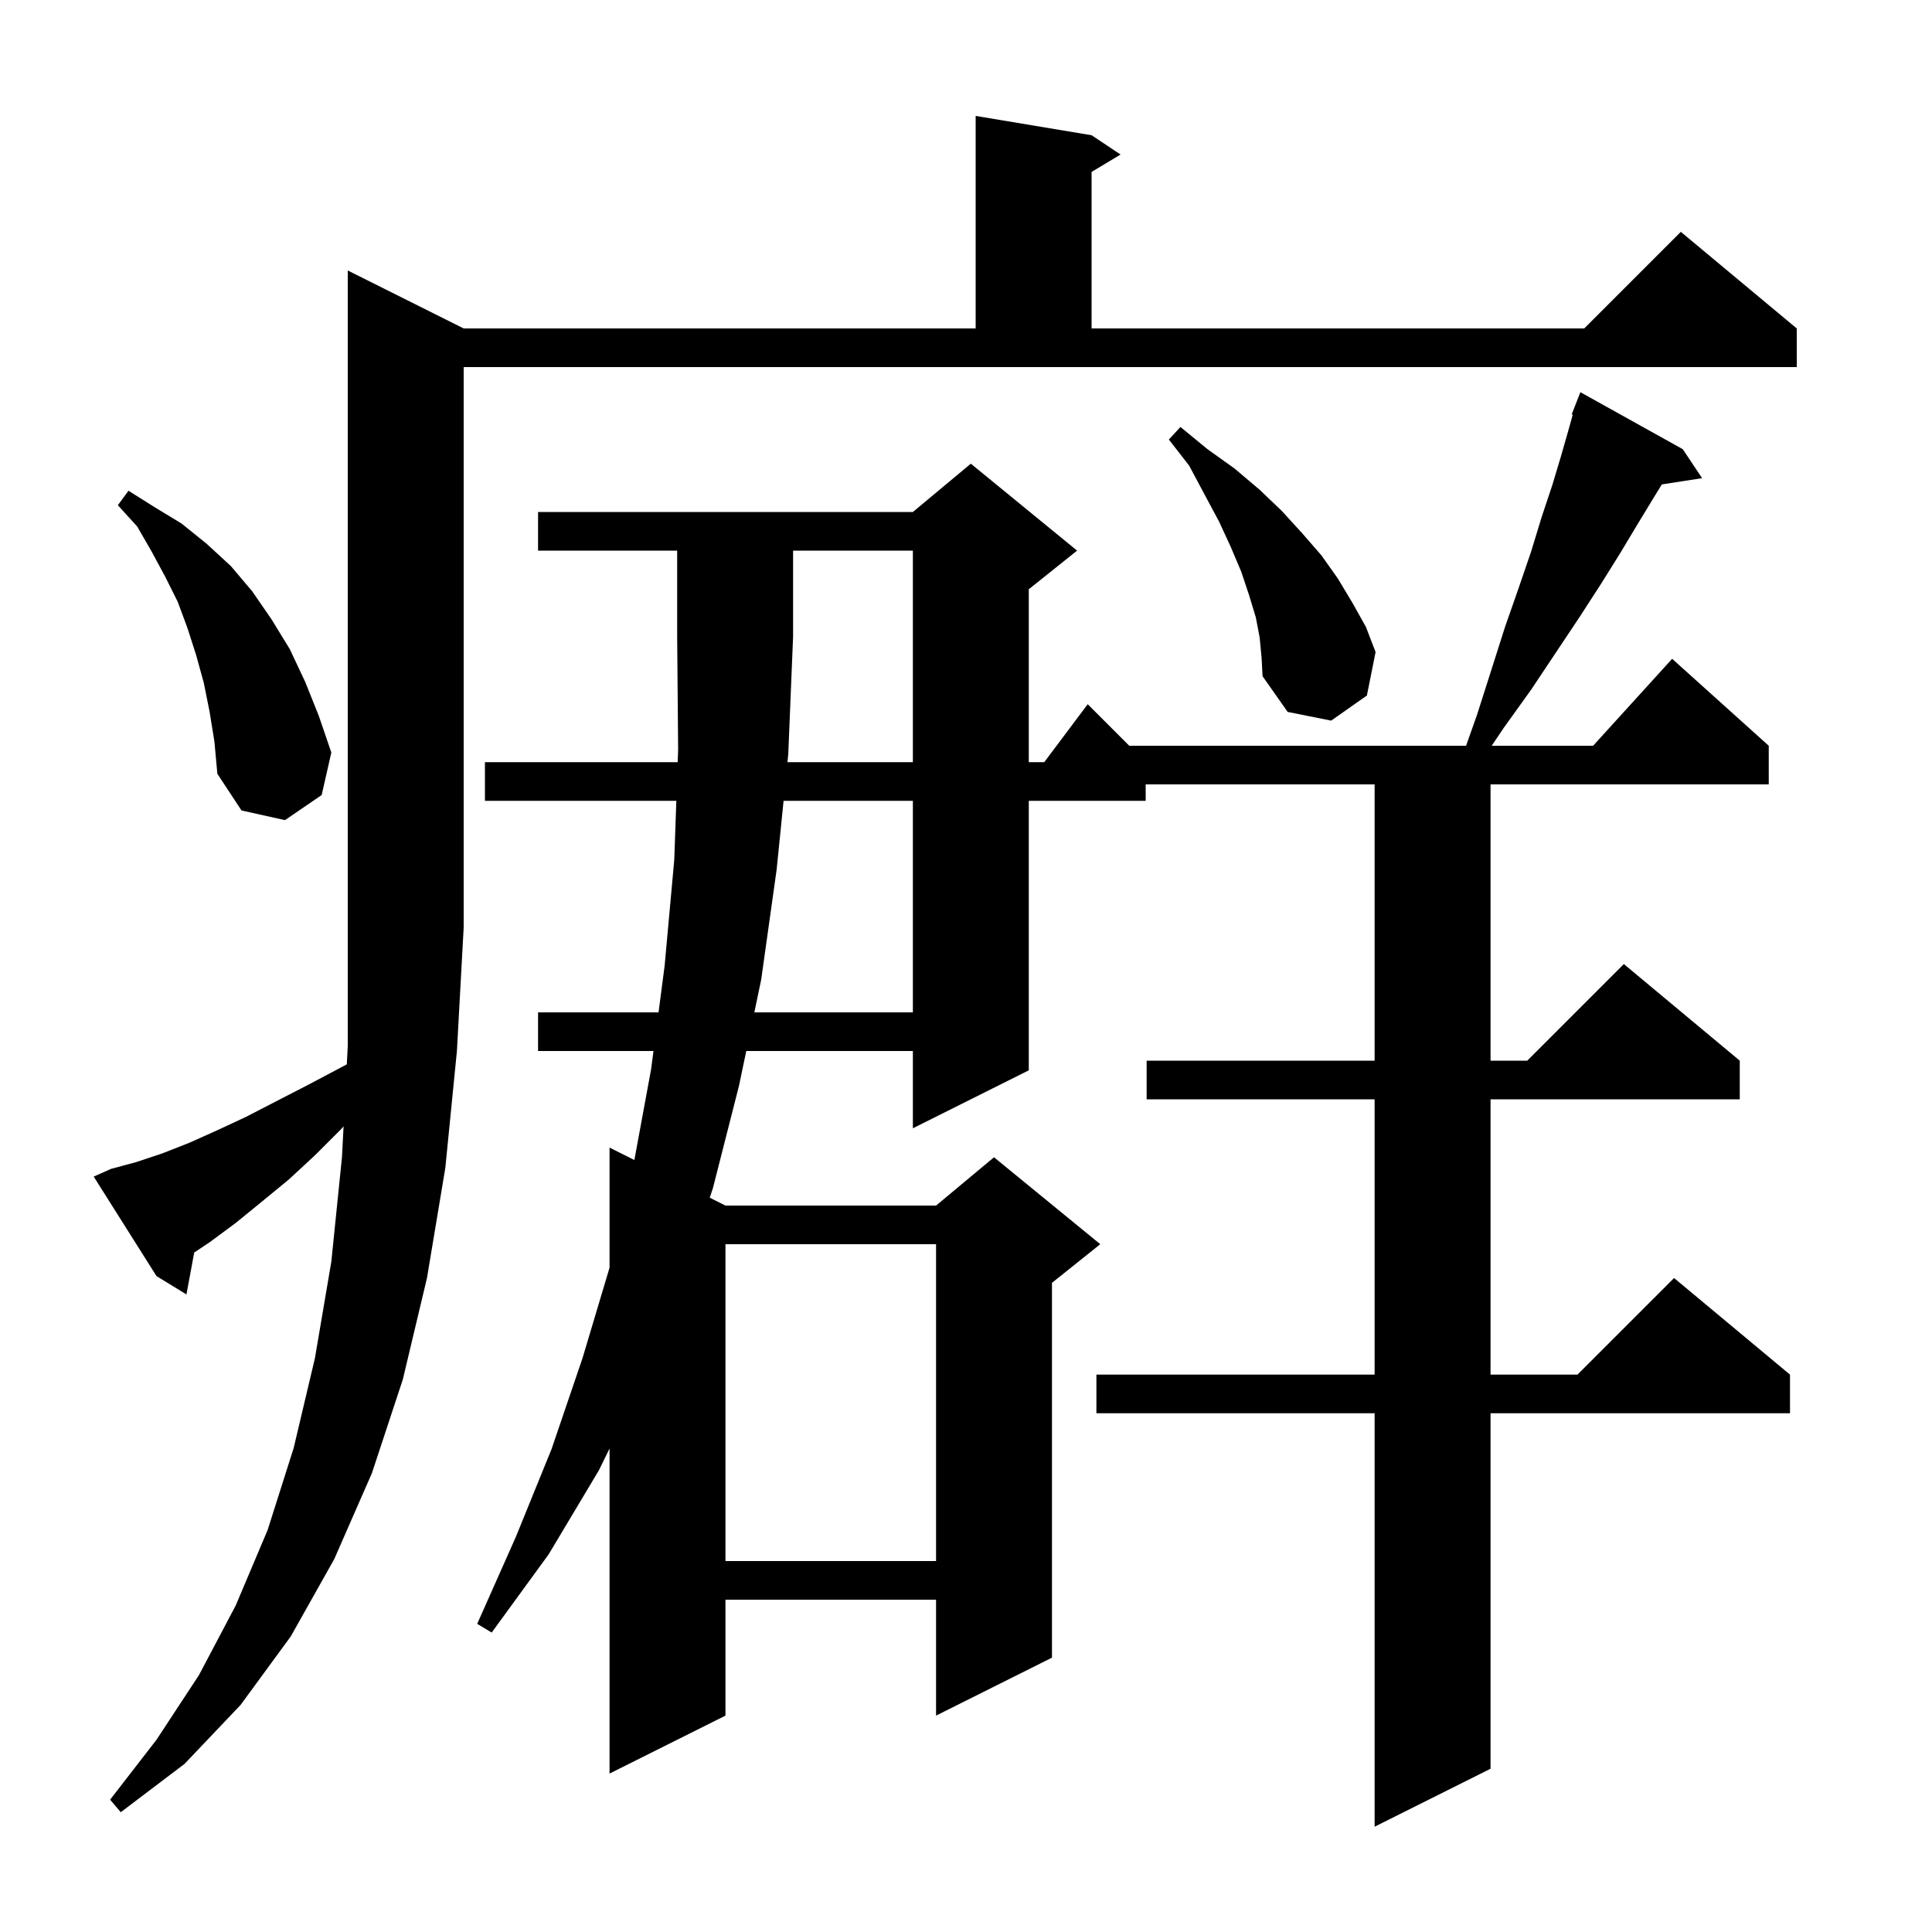 <svg xmlns="http://www.w3.org/2000/svg" xmlns:xlink="http://www.w3.org/1999/xlink" version="1.1" baseProfile="full" viewBox="0 0 200 200" width="200" height="200">
<g fill="black">
<path d="M 81.519 78.9 L 94.5 78.9 L 94.5 57.0 L 82.1 57.0 L 82.1 65.9 L 81.6 78.1 Z M 11.5 121.0 L 14.1 120.3 L 16.8 119.4 L 19.6 118.3 L 22.5 117.0 L 25.5 115.6 L 28.6 114.0 L 31.9 112.3 L 35.3 110.5 L 35.902 110.182 L 36.0 108.3 L 36.0 28.0 L 48.0 34.0 L 101.0 34.0 L 101.0 12.0 L 113.0 14.0 L 116.0 16.0 L 113.0 17.8 L 113.0 34.0 L 164.0 34.0 L 174.0 24.0 L 186.0 34.0 L 186.0 38.0 L 48.0 38.0 L 48.0 96.0 L 47.3 108.8 L 46.1 120.9 L 44.2 132.3 L 41.7 142.8 L 38.5 152.5 L 34.6 161.4 L 30.1 169.4 L 24.9 176.5 L 19.1 182.6 L 12.5 187.6 L 11.4 186.3 L 16.2 180.1 L 20.6 173.4 L 24.4 166.2 L 27.7 158.4 L 30.4 149.9 L 32.6 140.6 L 34.3 130.6 L 35.4 119.8 L 35.567 116.604 L 35.3 116.9 L 32.6 119.6 L 29.9 122.1 L 27.1 124.4 L 24.4 126.6 L 21.7 128.6 L 20.105 129.663 L 19.3 134.0 L 16.2 132.1 L 9.7 121.8 Z M 75.1 128.8 L 75.1 161.6 L 96.9 161.6 L 96.9 128.8 Z M 81.116 82.9 L 80.4 90.0 L 78.8 101.4 L 78.089 104.8 L 94.5 104.8 L 94.5 82.9 Z M 21.7 73.7 L 21.1 70.7 L 20.3 67.8 L 19.4 65.0 L 18.4 62.3 L 17.1 59.7 L 15.7 57.1 L 14.2 54.5 L 12.2 52.3 L 13.3 50.8 L 16.0 52.5 L 18.8 54.2 L 21.4 56.3 L 23.9 58.6 L 26.1 61.2 L 28.1 64.1 L 30.0 67.2 L 31.6 70.6 L 33.0 74.1 L 34.3 77.9 L 33.3 82.3 L 29.5 84.9 L 25.0 83.9 L 22.5 80.1 L 22.2 76.8 Z M 130.4 66.0 L 130.0 63.9 L 129.3 61.6 L 128.5 59.2 L 127.4 56.6 L 126.2 54.0 L 124.7 51.2 L 123.1 48.2 L 121.0 45.5 L 122.2 44.2 L 125.0 46.5 L 127.8 48.5 L 130.4 50.7 L 132.7 52.9 L 134.8 55.2 L 136.8 57.5 L 138.5 59.9 L 140.0 62.4 L 141.4 64.9 L 142.4 67.5 L 141.5 72.0 L 137.8 74.6 L 133.3 73.7 L 130.7 70.0 L 130.6 68.1 Z M 55.7 57.0 L 55.7 53.0 L 94.5 53.0 L 100.5 48.0 L 111.5 57.0 L 106.5 61.0 L 106.5 78.9 L 108.1 78.9 L 112.6 72.9 L 116.9 77.2 L 151.767 77.2 L 152.9 74.0 L 154.4 69.3 L 155.8 64.9 L 157.2 60.9 L 158.5 57.1 L 159.6 53.5 L 160.7 50.2 L 161.6 47.2 L 162.4 44.4 L 162.81 42.935 L 162.7 42.9 L 163.6 40.6 L 174.2 46.5 L 176.2 49.5 L 172.033 50.147 L 171.2 51.5 L 169.5 54.3 L 167.7 57.3 L 165.7 60.5 L 163.5 63.9 L 158.5 71.4 L 155.7 75.3 L 154.419 77.2 L 164.918 77.2 L 173.1 68.2 L 183.1 77.2 L 183.1 81.2 L 154.3 81.2 L 154.3 109.8 L 158.1 109.8 L 168.1 99.8 L 180.1 109.8 L 180.1 113.8 L 154.3 113.8 L 154.3 142.3 L 163.3 142.3 L 173.3 132.3 L 185.3 142.3 L 185.3 146.3 L 154.3 146.3 L 154.3 183.1 L 142.3 189.1 L 142.3 146.3 L 113.5 146.3 L 113.5 142.3 L 142.3 142.3 L 142.3 113.8 L 118.7 113.8 L 118.7 109.8 L 142.3 109.8 L 142.3 81.2 L 118.6 81.2 L 118.6 82.9 L 106.5 82.9 L 106.5 110.8 L 94.5 116.8 L 94.5 108.8 L 77.253 108.8 L 76.5 112.4 L 73.8 123.0 L 73.471 123.986 L 75.1 124.8 L 96.9 124.8 L 102.9 119.8 L 113.9 128.8 L 108.9 132.8 L 108.9 171.6 L 96.9 177.6 L 96.9 165.6 L 75.1 165.6 L 75.1 177.6 L 63.1 183.6 L 63.1 149.951 L 62.0 152.2 L 56.8 160.9 L 50.9 169.0 L 49.4 168.1 L 53.4 159.1 L 57.1 150.0 L 60.3 140.6 L 63.1 131.234 L 63.1 118.8 L 65.669 120.084 L 67.4 110.7 L 67.649 108.8 L 55.7 108.8 L 55.7 104.8 L 68.172 104.8 L 68.8 100.0 L 69.8 89.0 L 70.014 82.9 L 50.2 82.9 L 50.2 78.9 L 70.154 78.9 L 70.2 77.6 L 70.1 65.9 L 70.1 57.0 Z " />
</g>
</svg>
